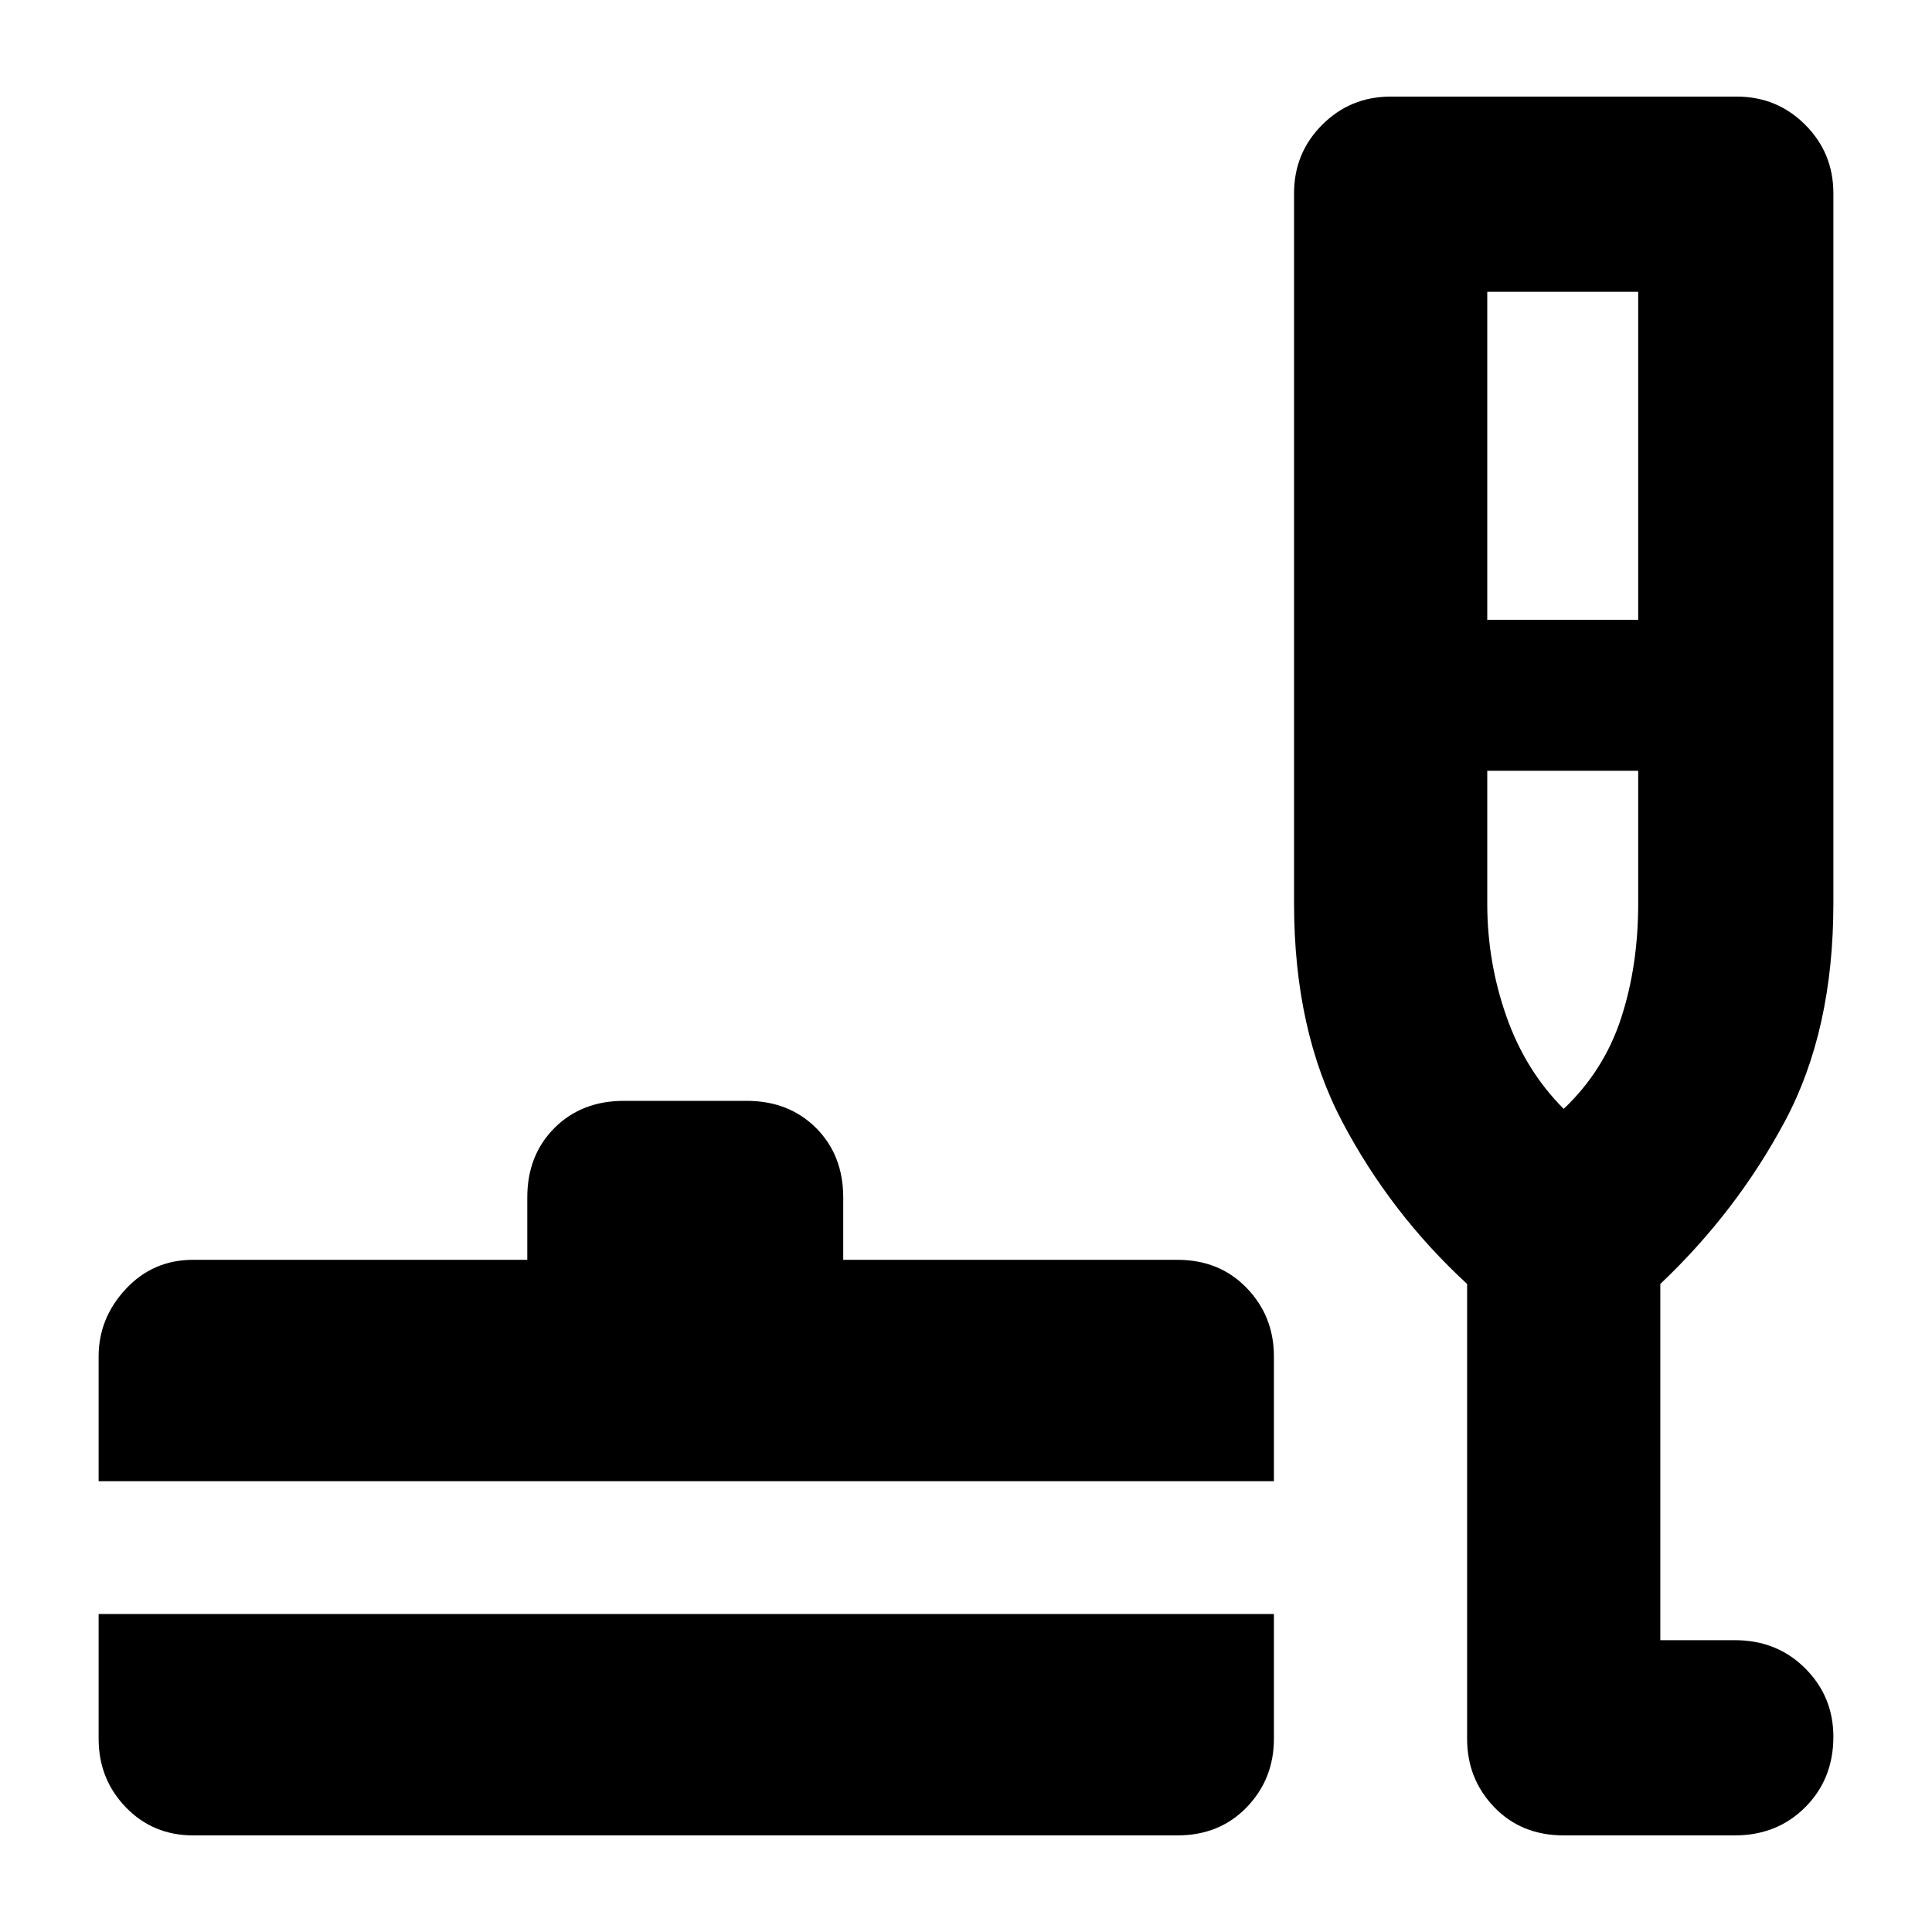 <svg xmlns="http://www.w3.org/2000/svg" height="40" width="40"><path d="M4 38Q3.167 38 2.604 37.417Q2.042 36.833 2.042 36V33.417H26.375V36Q26.375 36.833 25.812 37.417Q25.25 38 24.375 38ZM2.042 30.667V28.083Q2.042 27.292 2.604 26.688Q3.167 26.083 4 26.083H10.917V24.792Q10.917 23.917 11.479 23.354Q12.042 22.792 12.917 22.792H15.458Q16.333 22.792 16.896 23.354Q17.458 23.917 17.458 24.792V26.083H24.375Q25.25 26.083 25.812 26.667Q26.375 27.25 26.375 28.083V30.667ZM32.375 38Q31.5 38 30.938 37.417Q30.375 36.833 30.375 36V26.583Q28.792 25.125 27.792 23.229Q26.792 21.333 26.792 18.708V4Q26.792 3.167 27.375 2.583Q27.958 2 28.792 2H35.958Q36.792 2 37.375 2.583Q37.958 3.167 37.958 4V18.708Q37.958 21.333 36.958 23.208Q35.958 25.083 34.375 26.583V33.958H35.917Q36.792 33.958 37.375 34.542Q37.958 35.125 37.958 35.958Q37.958 36.833 37.375 37.417Q36.792 38 35.917 38ZM30.792 12.833H33.917V6.042H30.792ZM32.375 22.958Q33.208 22.167 33.562 21.083Q33.917 20 33.917 18.708V15.958H30.792V18.708Q30.792 19.917 31.188 21.042Q31.583 22.167 32.375 22.958ZM32.375 22.958Q32.375 22.958 32.375 22.958Q32.375 22.958 32.375 22.958Q32.375 22.958 32.375 22.958Q32.375 22.958 32.375 22.958Z"/></svg>